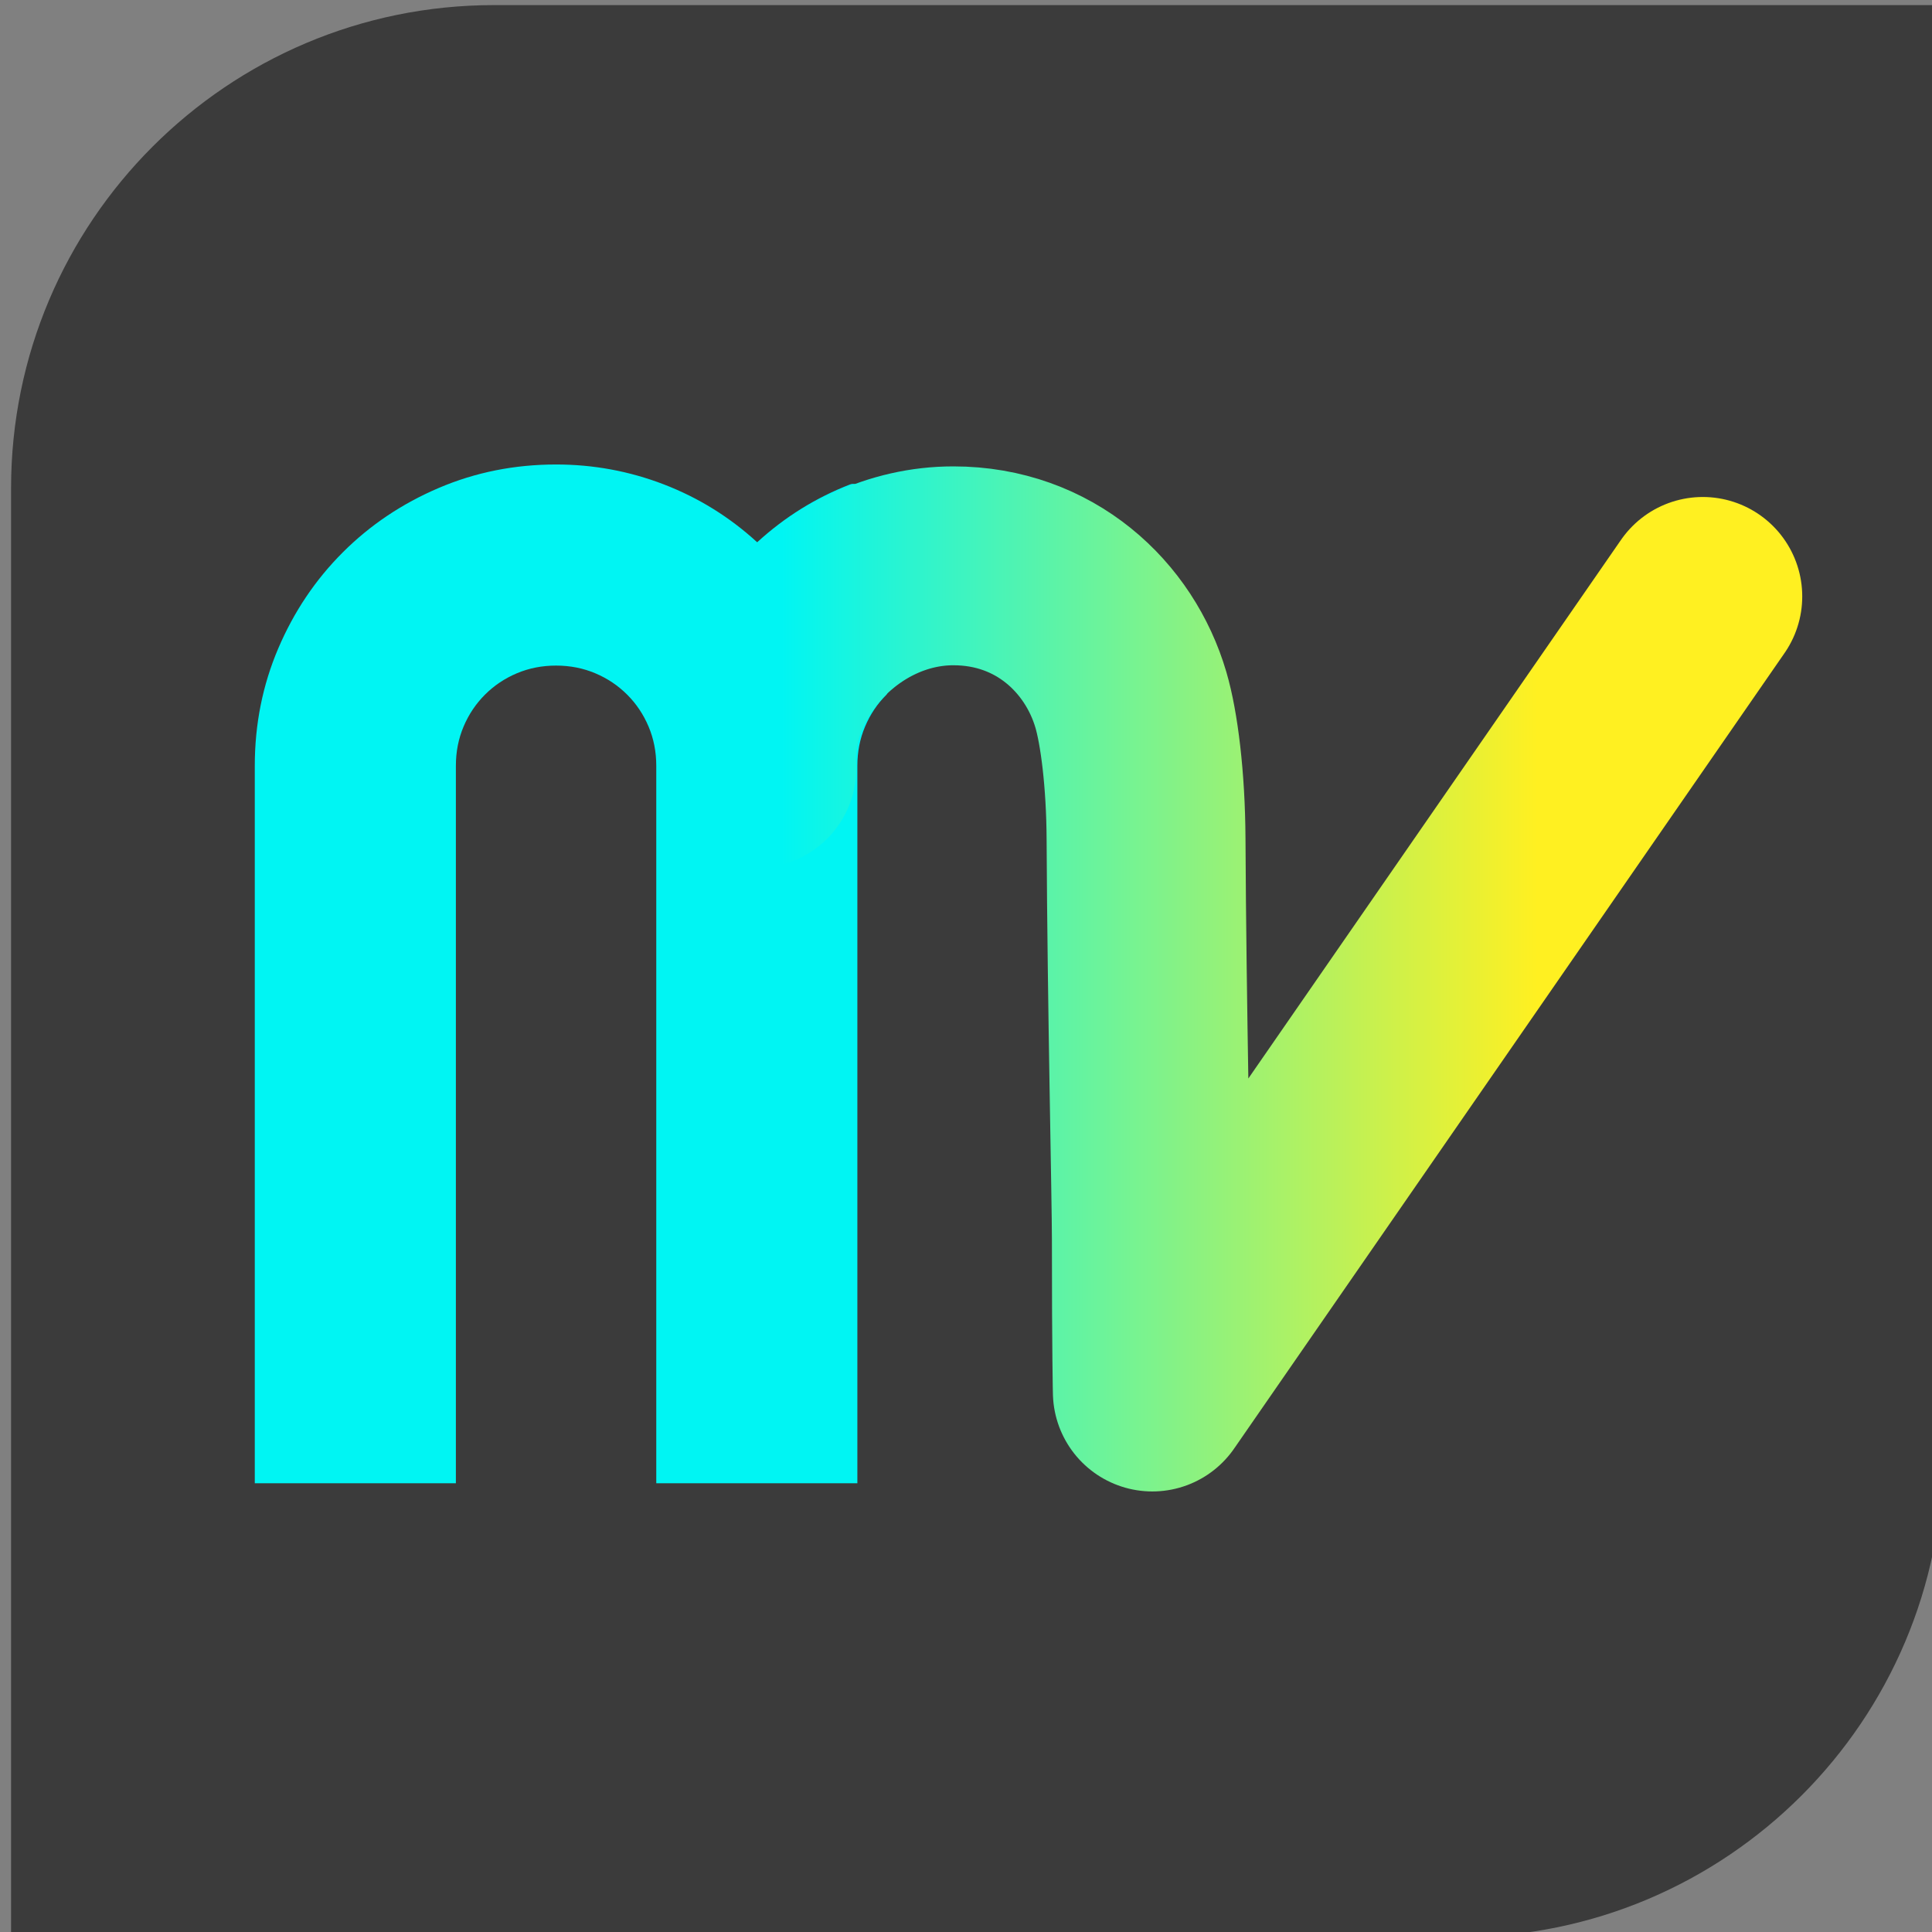 <svg width="100%" height="100%" viewBox="0 0 170 170" version="1.1"
    xmlns="http://www.w3.org/2000/svg"    
    style="fill-rule:evenodd;clip-rule:evenodd;stroke-linecap:round;stroke-linejoin:round;stroke-miterlimit:1.5;">
    <rect x="0" y="0" width="170" height="170" fill="#808080" stroke="none"/>
    <g>
        <g>
            <path d="M170.974,0.448L43.474,0.448C20.017,0.448 0.974,19.491 0.974,42.948L0.974,170.448L128.474,170.448C151.93,170.448 170.974,151.404 170.974,127.948L170.974,0.448Z" style="fill:#3b3b3b;"/>
            <path d="M74.794,42.628C77.815,41.457 78.801,60.323 78,61.125C77.198,61.926 76.571,62.861 76.119,63.93C75.667,64.998 75.441,66.149 75.441,67.382L75.441,130.515L57.746,130.515L57.746,67.382C57.746,66.149 57.52,64.998 57.068,63.93C56.616,62.861 55.989,61.926 55.188,61.125C54.386,60.323 53.451,59.696 52.383,59.244C51.314,58.792 50.163,58.566 48.93,58.566C47.697,58.566 46.546,58.792 45.477,59.244C44.409,59.696 43.474,60.323 42.672,61.125C41.871,61.926 41.244,62.861 40.792,63.93C40.34,64.998 40.114,66.149 40.114,67.382L40.114,130.515L22.419,130.515L22.419,67.382C22.419,63.724 23.108,60.282 24.484,57.055C25.861,53.829 27.752,51.013 30.157,48.609C32.561,46.204 35.377,44.314 38.603,42.937C41.83,41.56 45.272,40.871 48.93,40.871C52.218,40.871 55.383,41.457 58.425,42.628C61.466,43.8 64.2,45.495 66.625,47.715C69.05,45.495 71.773,43.8 74.794,42.628Z" style="fill:#00f5f3;fill-rule:nonzero;"/>
            <path d="M66.594,67.614C66.014,58.741 74.106,49.788 83.889,49.788C91.924,49.788 97.635,55.174 99.512,61.589C100.228,64.032 100.817,68.536 100.843,73.852C100.915,88.396 101.31,105.544 101.31,109.072C101.31,119.322 101.396,122.485 101.396,122.485L149.832,52.481" style="fill:none;stroke:url(#_Linear2);stroke-width:17.5px;"/>
        </g>
    </g>
    <defs>
        <linearGradient id="_Linear2" x1="0" y1="0" x2="1" y2="0" gradientUnits="userSpaceOnUse" gradientTransform="matrix(66.906,0,0,60.498,68.541,93.633)">
            <stop offset="0" style="stop-color:#00f5f3;stop-opacity:1"/>
            <stop offset="1" style="stop-color:#fff021;stop-opacity:1"/>
        </linearGradient>
    </defs>
</svg>

